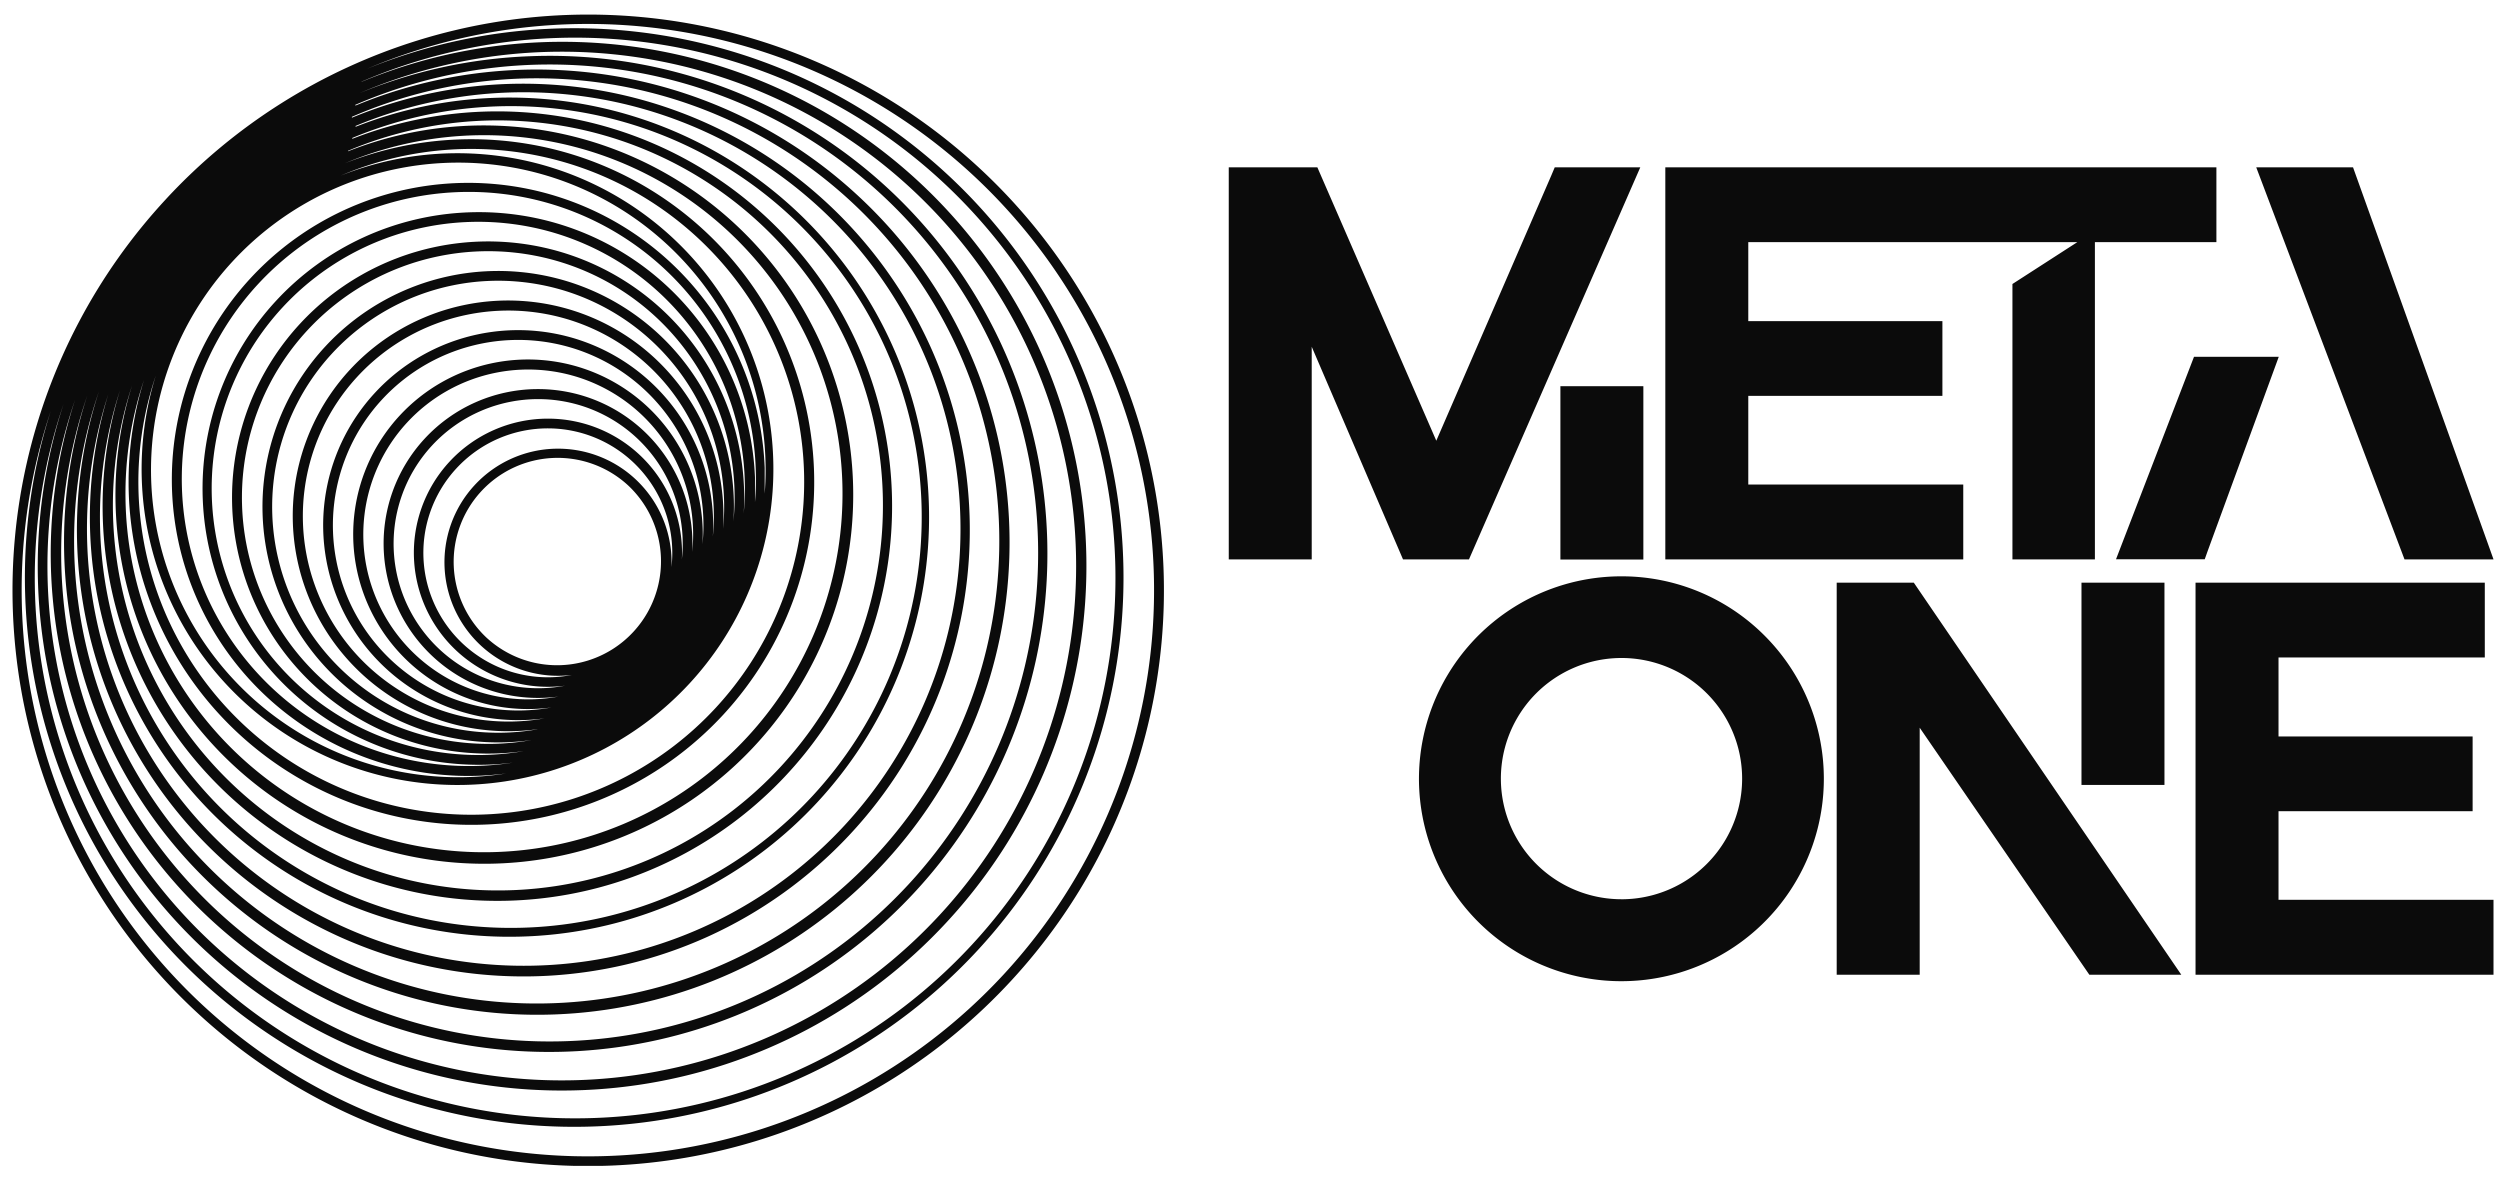 <svg xmlns="http://www.w3.org/2000/svg" width="125" height="59" fill="none"><g fill="#0B0B0B" clip-path="url(#a)"><path d="M8.299 9.957a28.765 28.765 0 0 0 1.568 40.685 28.764 28.764 0 0 0 40.686-1.6 28.765 28.765 0 0 0-1.6-40.654A28.764 28.764 0 0 0 8.298 9.957Zm20.295 23.79a6.223 6.223 0 1 1 4.98-5.397 5.678 5.678 0 1 0-4.98 5.397Zm-4.226-1.825a5.198 5.198 0 1 1 7.061-7.63 5.198 5.198 0 0 1-7.06 7.63Zm3.886 2.363a7.228 7.228 0 1 1 5.839-6.313 6.704 6.704 0 1 0-5.839 6.313Zm-.333.544a8.246 8.246 0 1 1 6.69-7.234 7.721 7.721 0 1 0-6.69 7.234Zm-.345.544a9.264 9.264 0 1 1 7.548-8.162 8.739 8.739 0 1 0-7.548 8.162Zm-.346.544a10.275 10.275 0 1 1 8.412-9.097 9.75 9.75 0 1 0-8.412 9.097Zm-.34.545a11.3 11.3 0 1 1 9.264-10.02 10.768 10.768 0 1 0-9.289 10.02h.026Zm-.332.544A12.317 12.317 0 1 1 36.673 26.07a11.786 11.786 0 1 0-10.115 10.935Zm-.34.544a13.33 13.33 0 1 1 10.967-11.876 12.804 12.804 0 1 0-10.96 11.876h-.007Zm-.537.576a14.353 14.353 0 1 1 12.068-13.022v-1.223A13.816 13.816 0 1 0 24.464 38.23c.41-.013.813-.052 1.217-.103Zm-.384.55a15.365 15.365 0 1 1 12.938-13.994v-1.28a14.827 14.827 0 1 0-14.232 15.384c.436-.02.864-.058 1.294-.11ZM17.037 8.78a16.645 16.645 0 1 1-9.25 10.006 15.794 15.794 0 1 0 9.25-10.006Zm.174-.602A17.926 17.926 0 1 1 7.198 19.003a17.286 17.286 0 0 0-.756 5.762 17.145 17.145 0 0 0 29.719 10.973A17.145 17.145 0 0 0 22.902 6.974a17.183 17.183 0 0 0-5.691 1.203Zm.192-.64a19.251 19.251 0 1 1-10.8 11.735 18.444 18.444 0 1 0 36.043 4.731 18.471 18.471 0 0 0-25.243-16.44v-.026Zm.211-.64A20.544 20.544 0 1 1 6.001 19.509 19.737 19.737 0 1 0 24.099 5.584a19.91 19.91 0 0 0-6.485 1.358v-.045Zm.166-.602A21.838 21.838 0 1 1 5.412 19.72 20.98 20.98 0 1 0 17.78 6.34v-.045Zm-.185-.455a23.13 23.13 0 1 1-12.65 13.733 22.33 22.33 0 0 0 30.428 27.266A22.33 22.33 0 0 0 46.507 17.3 22.362 22.362 0 0 0 17.595 5.885V5.84Zm.16-.595A24.424 24.424 0 1 1 4.362 19.778a23.637 23.637 0 0 0 14.43 29.539A23.617 23.617 0 0 0 42.87 9.758a23.63 23.63 0 0 0-25.09-4.481l-.025-.032Zm.147-.557A25.717 25.717 0 1 1 3.753 19.989a24.917 24.917 0 1 0 46.338-2.72A24.878 24.878 0 0 0 26.487 2.812c-2.95.11-5.858.745-8.585 1.876Zm.166-.602A27.017 27.017 0 1 1 3.178 20.2a26.204 26.204 0 0 0 44.174 25.89A26.204 26.204 0 0 0 18.088 4.086h-.02ZM2.537 20.552A27.465 27.465 0 1 0 18.35 3.44 28.31 28.31 0 1 1 2.537 20.552ZM81.076 28.816a10.122 10.122 0 1 0 7.152 2.965 10.084 10.084 0 0 0-7.151-2.965Zm0 16.146a6.031 6.031 0 1 1-.002-12.062 6.031 6.031 0 0 1 .002 12.063ZM113.926 44.99v-4.43h9.705v-3.738h-9.705v-3.95h10.314v-3.74H109.777v19.604h14.898v-3.745h-10.749ZM108.223 29.133h-4.149v10.115h4.149V29.133ZM95.325 29.133h-3.49v19.603h4.15v-12.35l8.482 12.35h4.597L95.69 29.133h-.365ZM78.02 19.994v7.983h4.148v-8.668H78.02v.685ZM77.737 8.367l-.173.41-5.749 13.259-5.947-13.669h-4.43V27.97h4.148V17.337l4.565 10.633h3.297l8.566-19.603h-4.277ZM124.349 27.055l-6.697-18.688h-4.84l7.414 19.603h4.45l-.327-.915ZM105.801 27.962h4.436l.16-.449 3.541-9.673H109.7l-3.899 10.122ZM110.82 8.367H83.266V27.97h14.897v-3.745H87.414v-4.43h9.706v-3.739h-9.706v-3.95h16.454l-3.246 2.094v13.77h4.123V12.106h6.075V8.367Z"/></g><defs><clipPath id="a"><path fill="#fff" d="M.621.707h124.06v57.587H.621z"/></clipPath></defs></svg>